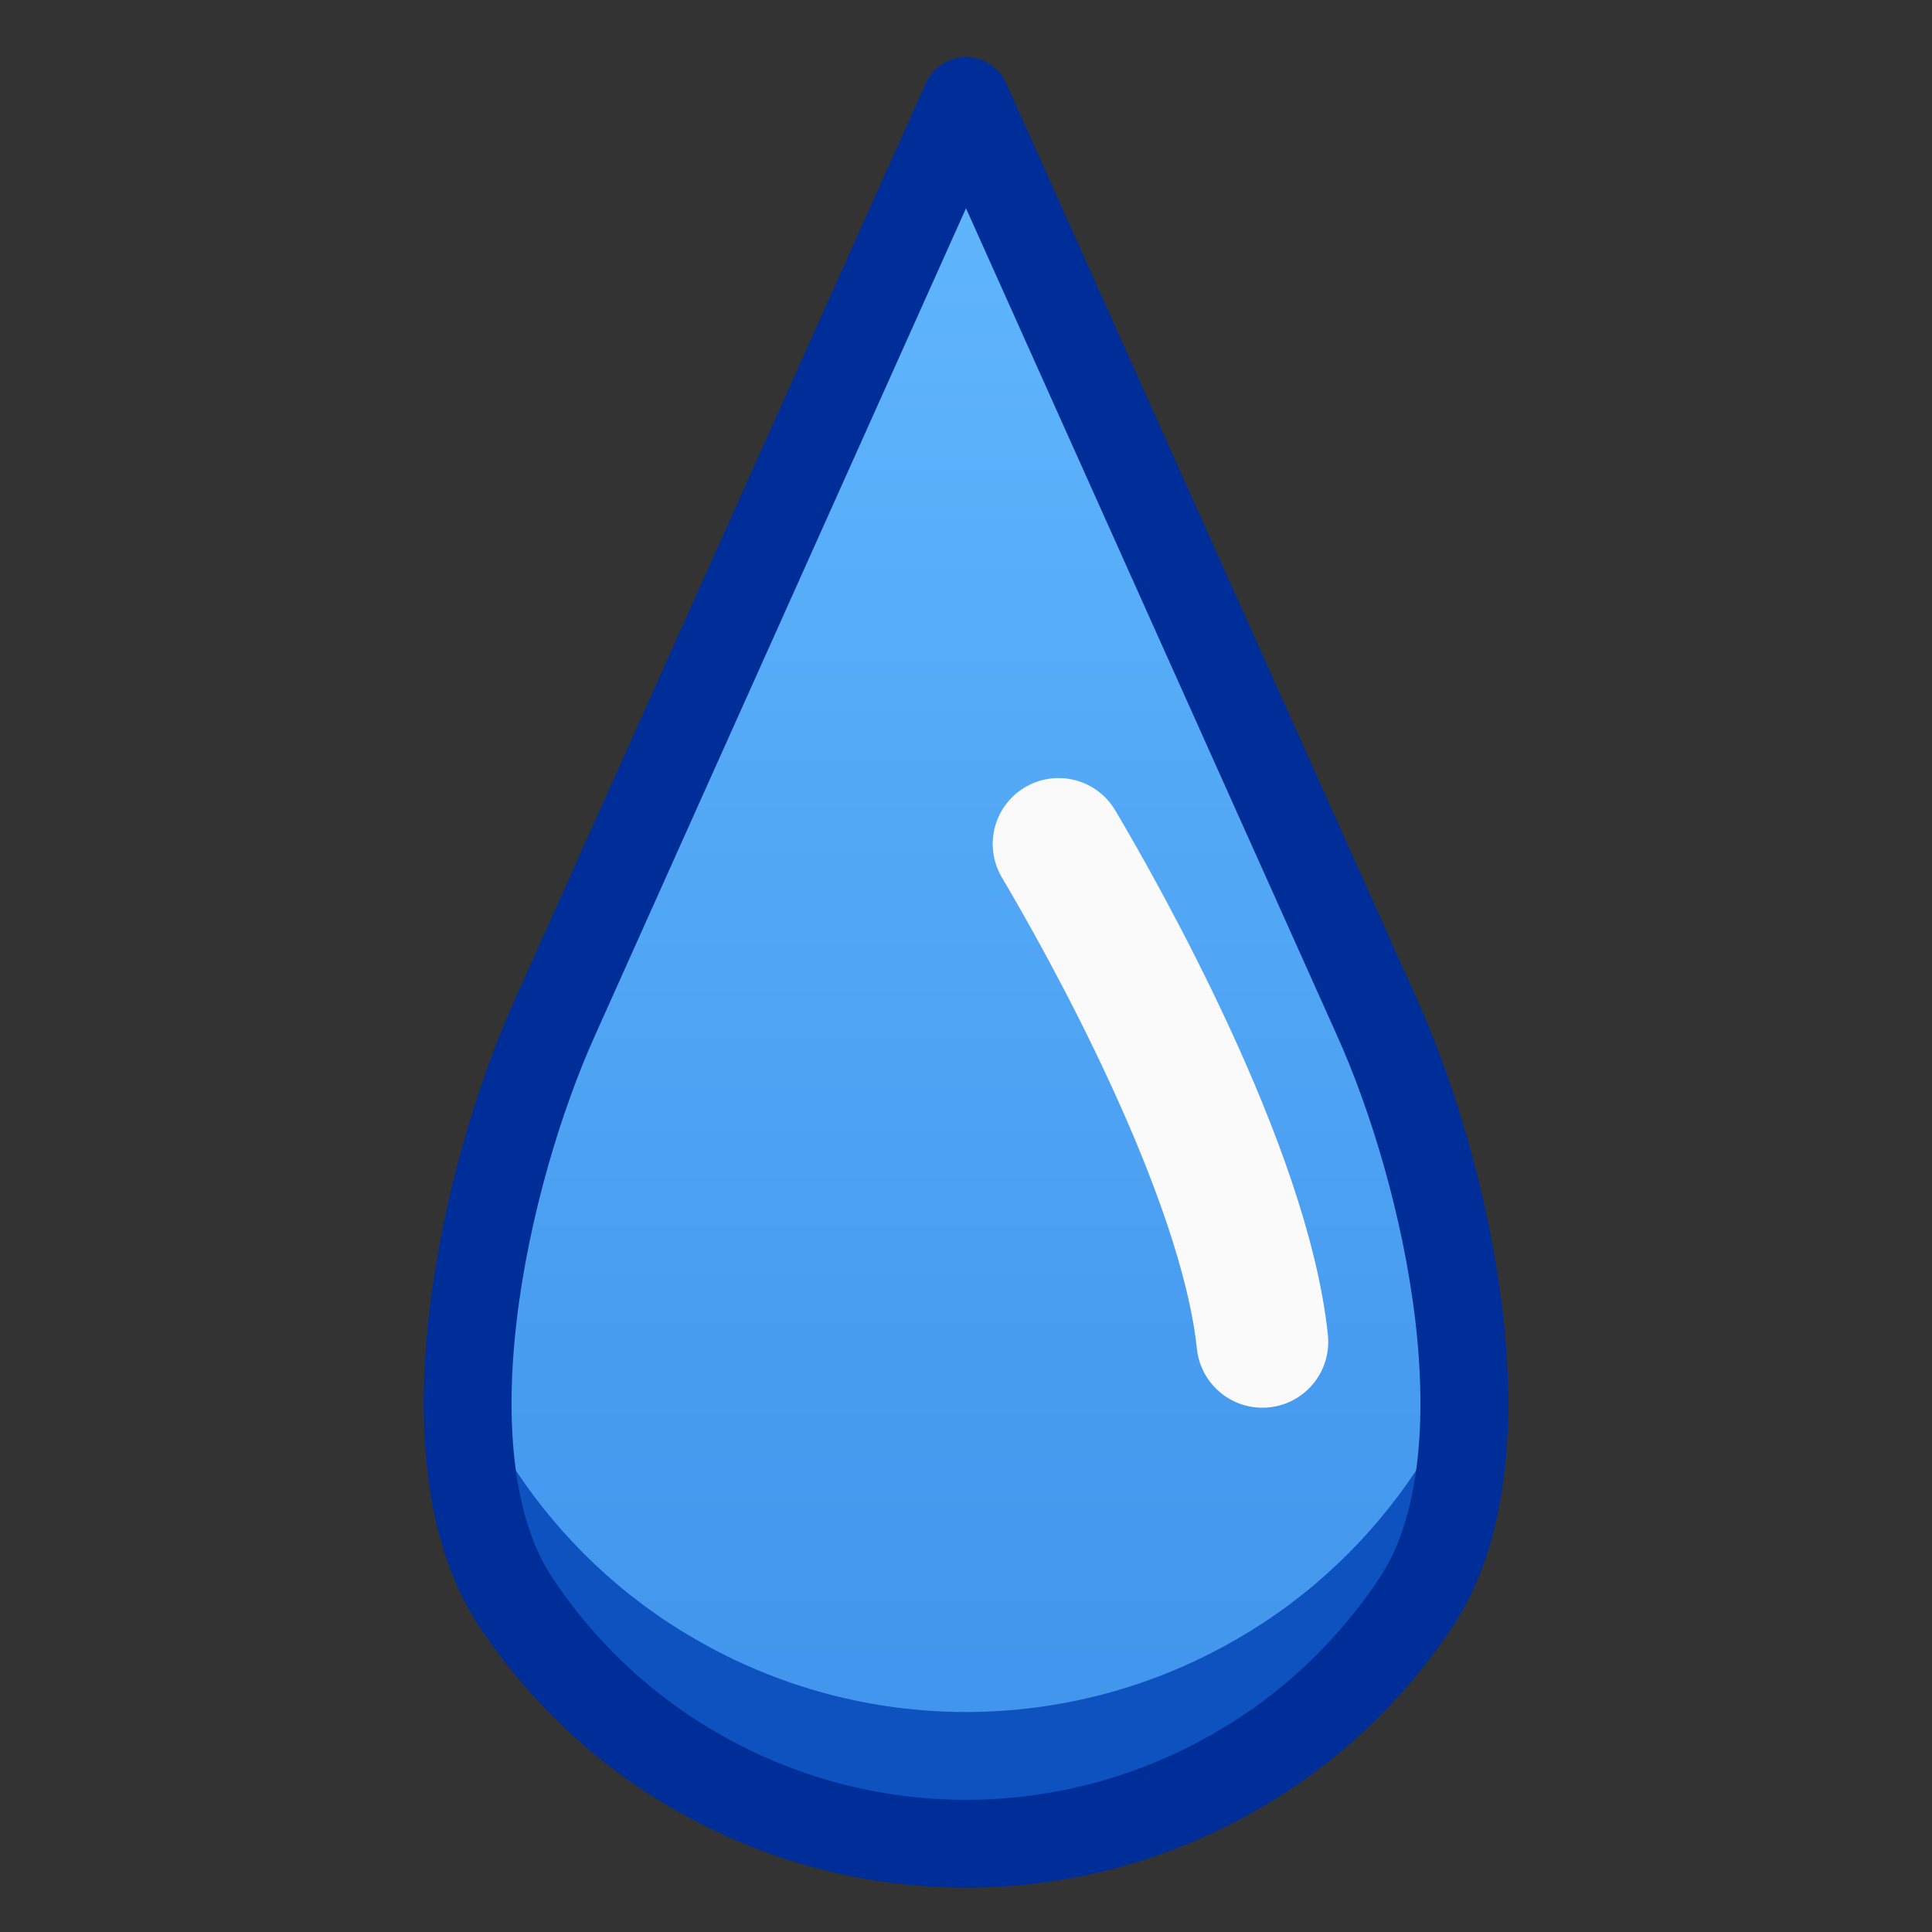 <?xml version="1.0" encoding="UTF-8" standalone="no"?>
<!DOCTYPE svg PUBLIC "-//W3C//DTD SVG 1.1//EN" "http://www.w3.org/Graphics/SVG/1.1/DTD/svg11.dtd">
<svg width="100%" height="100%" viewBox="0 0 22 22" version="1.1" xmlns="http://www.w3.org/2000/svg" xmlns:xlink="http://www.w3.org/1999/xlink" xml:space="preserve" xmlns:serif="http://www.serif.com/" style="fill-rule:evenodd;clip-rule:evenodd;stroke-linecap:round;stroke-linejoin:round;">
    <rect x="0" y="0" width="22" height="22" fill="#333333" stroke="none"/>
    <g id="Layer-1" serif:id="Layer 1" transform="matrix(1,0,0,1,0,-1100.52)">
        <g id="path1548" transform="matrix(1,0,0,1,0,-4.33086e-05)">
            <path d="M11,1101.67C9.441,1105.15 7.881,1108.62 6.322,1112.1C5.51,1113.9 4.793,1117.13 5.871,1118.76C6.388,1119.54 7.086,1120.21 7.926,1120.69C9.828,1121.79 12.172,1121.79 14.074,1120.69C14.914,1120.21 15.612,1119.54 16.129,1118.76C17.207,1117.13 16.49,1113.9 15.678,1112.1C14.119,1108.62 12.559,1105.15 11,1101.67Z" style="fill:url(#_Linear1);fill-rule:nonzero;"/>
        </g>
        <g id="path1760" transform="matrix(1,0,0,1,0,-4.33086e-05)">
            <path d="M5.371,1115.74C5.265,1116.89 5.368,1118 5.871,1118.76C6.388,1119.54 7.086,1120.21 7.926,1120.69C9.828,1121.79 12.172,1121.79 14.074,1120.69C14.914,1120.21 15.612,1119.54 16.129,1118.76C16.632,1118 16.735,1116.89 16.629,1115.74C16.56,1116.32 16.406,1116.84 16.129,1117.26C15.612,1118.04 14.914,1118.71 14.074,1119.19C12.172,1120.29 9.828,1120.29 7.926,1119.19C7.086,1118.71 6.388,1118.04 5.871,1117.26C5.594,1116.84 5.44,1116.32 5.371,1115.74Z" style="fill:rgb(13,82,191);fill-rule:nonzero;"/>
        </g>
        <g id="path1773" transform="matrix(1,0,0,1,0,-4.33086e-05)">
            <path d="M14.375,1115.8C14.172,1113.85 12.559,1110.98 12.054,1110.13" style="fill:none;fill-rule:nonzero;stroke:rgb(250,250,250);stroke-width:1.5px;"/>
        </g>
        <g id="path1775" transform="matrix(1,0,0,1,0,-4.33086e-05)">
            <path d="M11,1101.67C9.441,1105.15 7.881,1108.62 6.322,1112.1C5.51,1113.9 4.793,1117.13 5.871,1118.76C6.388,1119.54 7.086,1120.21 7.926,1120.69C9.828,1121.79 12.172,1121.79 14.074,1120.69C14.914,1120.21 15.612,1119.54 16.129,1118.76C17.207,1117.13 16.49,1113.9 15.678,1112.1C14.119,1108.62 12.559,1105.15 11,1101.67Z" style="fill:none;fill-rule:nonzero;stroke:rgb(0,46,153);stroke-width:1px;"/>
        </g>
    </g>
    <defs>
        <linearGradient id="_Linear1" x1="0" y1="0" x2="1" y2="0" gradientUnits="userSpaceOnUse" gradientTransform="matrix(0.301,-26.453,26.453,0.301,10.818,1126.65)"><stop offset="0" style="stop-color:rgb(54,137,230);stop-opacity:1"/><stop offset="1" style="stop-color:rgb(100,186,255);stop-opacity:1"/></linearGradient>
    </defs>
</svg>
